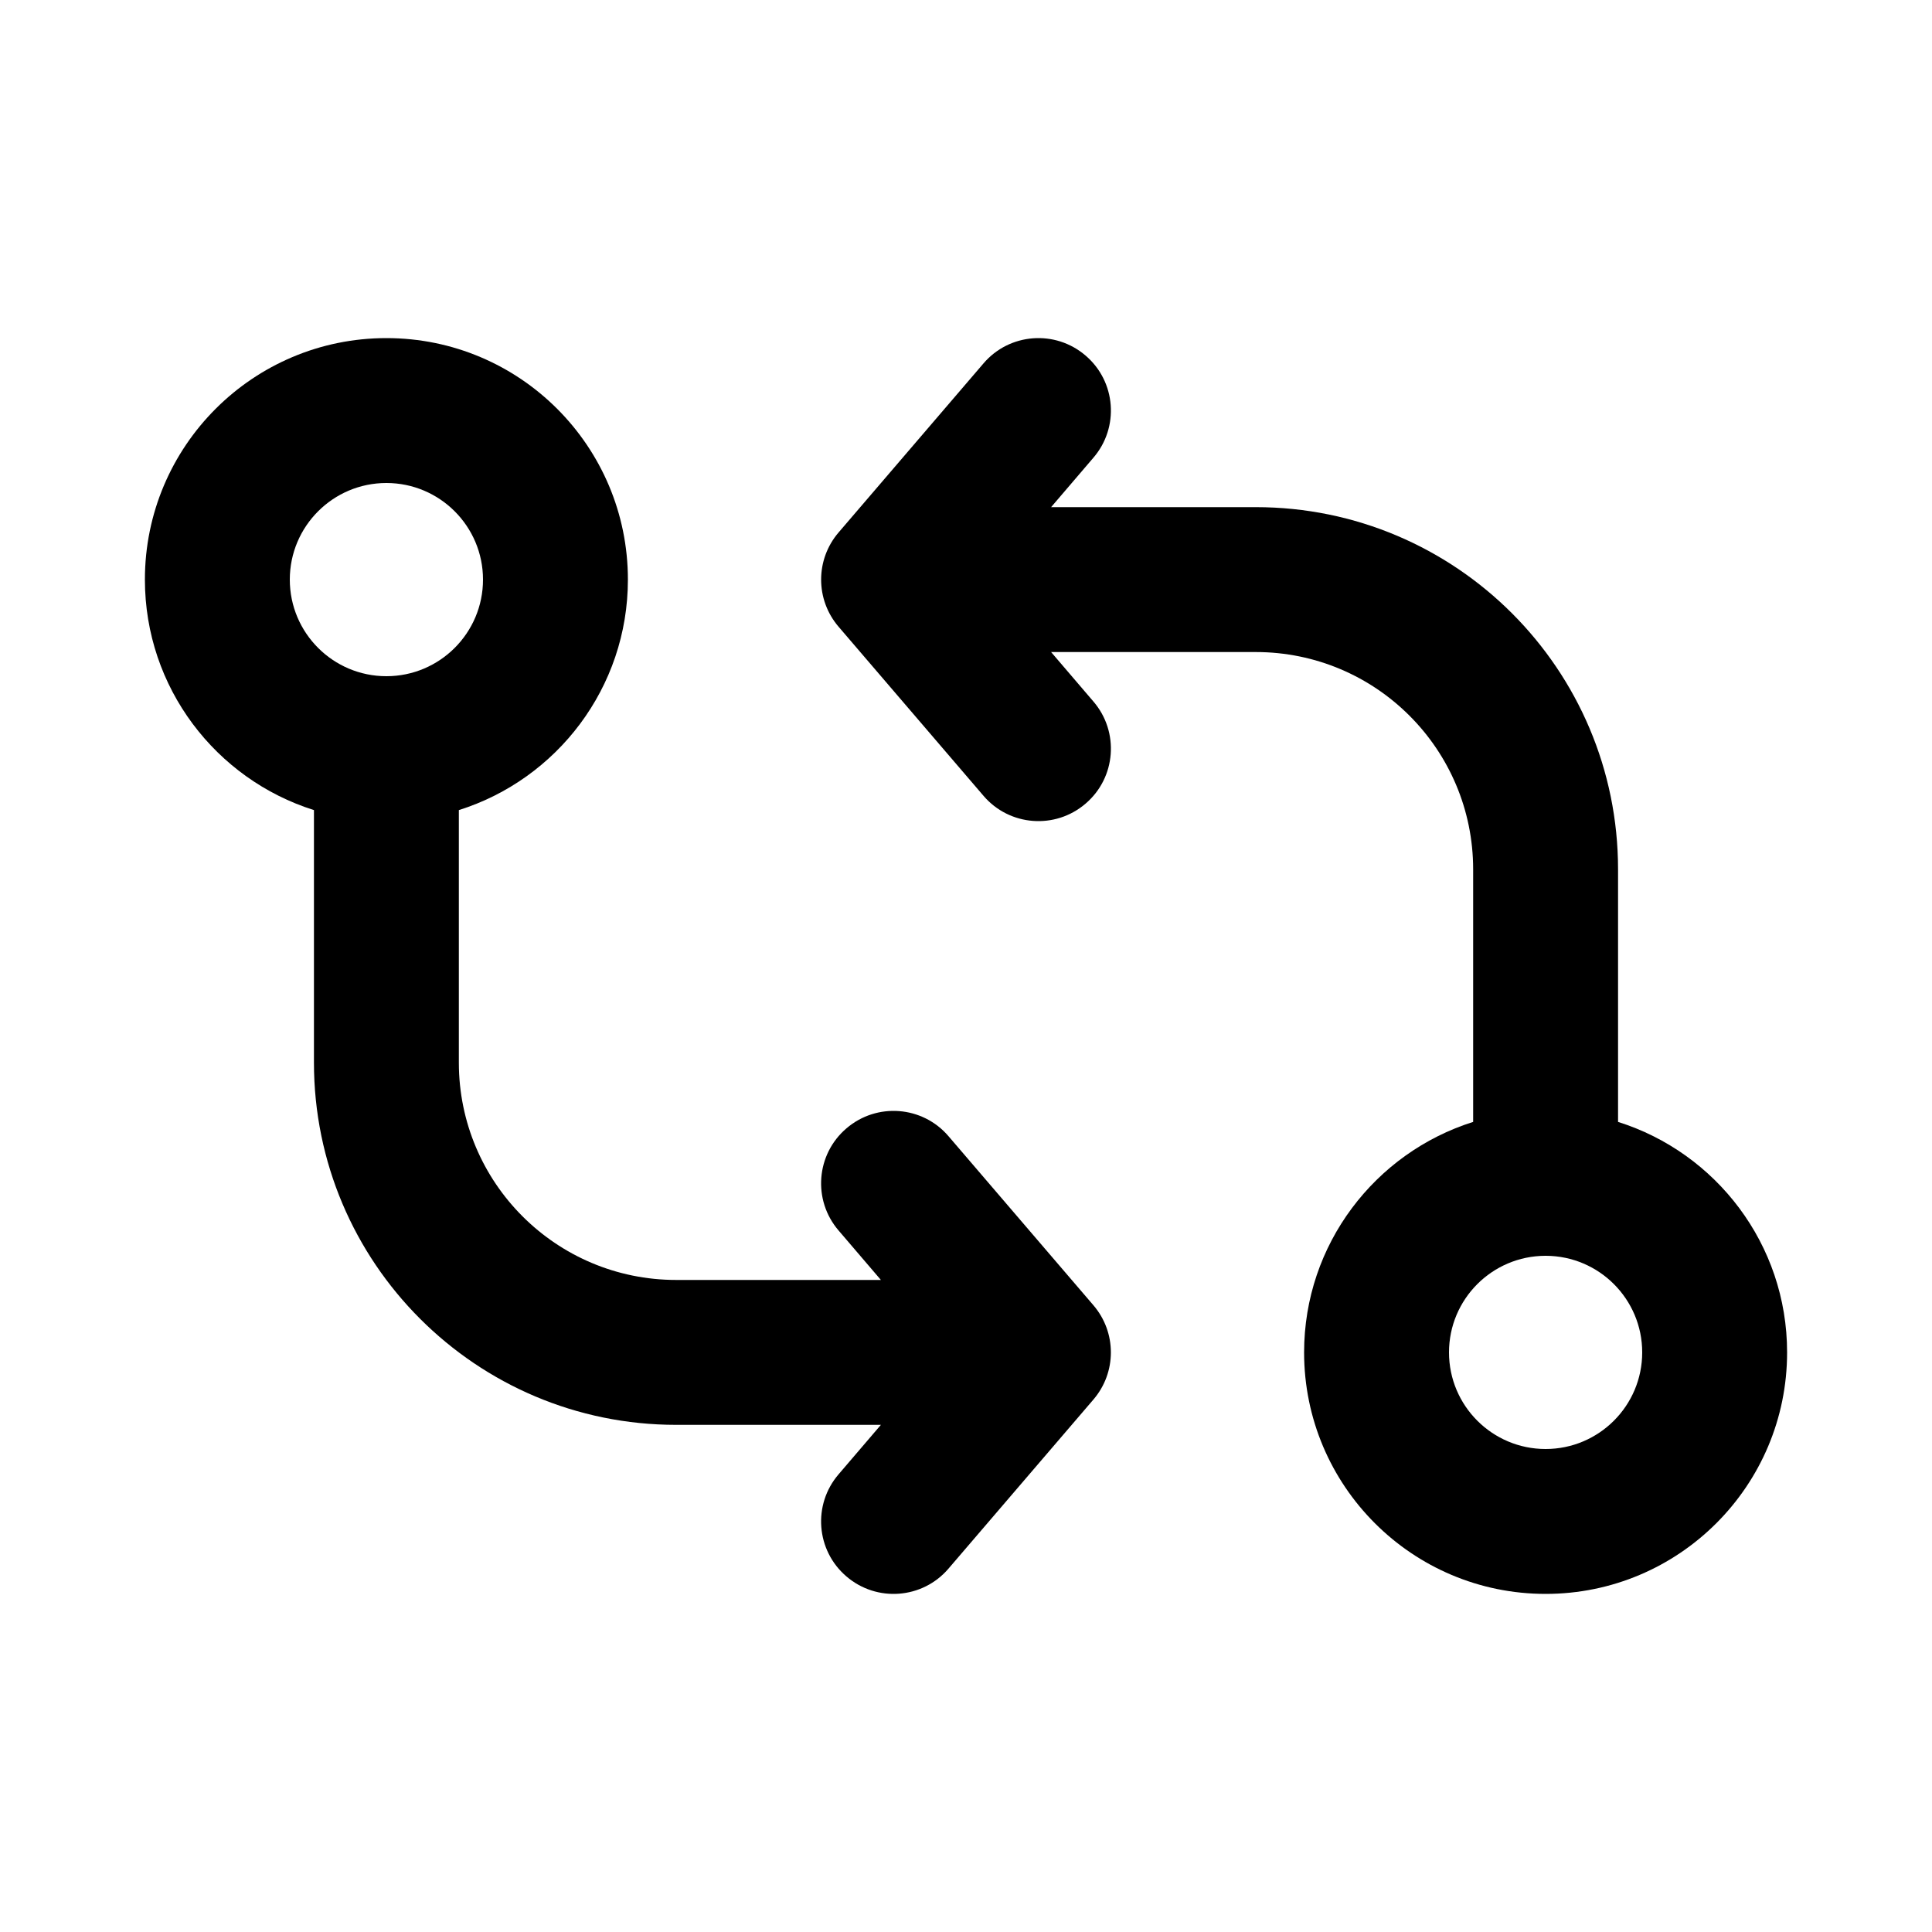 <svg width="20" height="20" viewBox="0 0 20 20" fill="none" xmlns="http://www.w3.org/2000/svg">
<path fill-rule="evenodd" clip-rule="evenodd" d="M16.75 11.614C17.764 11.933 18.5 12.881 18.5 14C18.5 15.381 17.381 16.5 16 16.5C14.619 16.5 13.5 15.381 13.5 14C13.5 12.881 14.236 11.933 15.25 11.614V9C15.25 7.757 14.243 6.75 13 6.75L10.881 6.75L11.319 7.262C11.589 7.576 11.553 8.05 11.238 8.319C10.924 8.589 10.45 8.553 10.181 8.238L8.681 6.488C8.44 6.207 8.44 5.793 8.681 5.512L10.181 3.762C10.45 3.447 10.924 3.411 11.238 3.681C11.553 3.95 11.589 4.424 11.319 4.738L10.881 5.25H13C15.071 5.25 16.75 6.929 16.75 9V11.614ZM15.997 13C15.446 13.002 15 13.449 15 14C15 14.552 15.448 15 16 15C16.552 15 17 14.552 17 14C17 13.449 16.554 13.002 16.003 13L16 13L15.997 13Z" fill="black"/>
<path fill-rule="evenodd" clip-rule="evenodd" d="M4.75 8.386C5.764 8.067 6.5 7.119 6.5 6C6.5 4.619 5.381 3.5 4 3.5C2.619 3.5 1.5 4.619 1.5 6C1.5 7.119 2.236 8.067 3.25 8.386L3.25 11C3.25 13.071 4.929 14.75 7 14.75H9.119L8.681 15.262C8.411 15.576 8.447 16.05 8.762 16.319C9.076 16.589 9.55 16.553 9.819 16.238L11.319 14.488C11.56 14.207 11.56 13.793 11.319 13.512L9.819 11.762C9.55 11.447 9.076 11.411 8.762 11.681C8.447 11.95 8.411 12.424 8.681 12.738L9.119 13.25L7 13.25C5.757 13.25 4.75 12.243 4.75 11L4.75 8.386ZM5 6C5 6.552 4.552 7 4 7C3.448 7 3 6.552 3 6C3 5.448 3.448 5 4 5C4.552 5 5 5.448 5 6Z" fill="black"/>
</svg>
